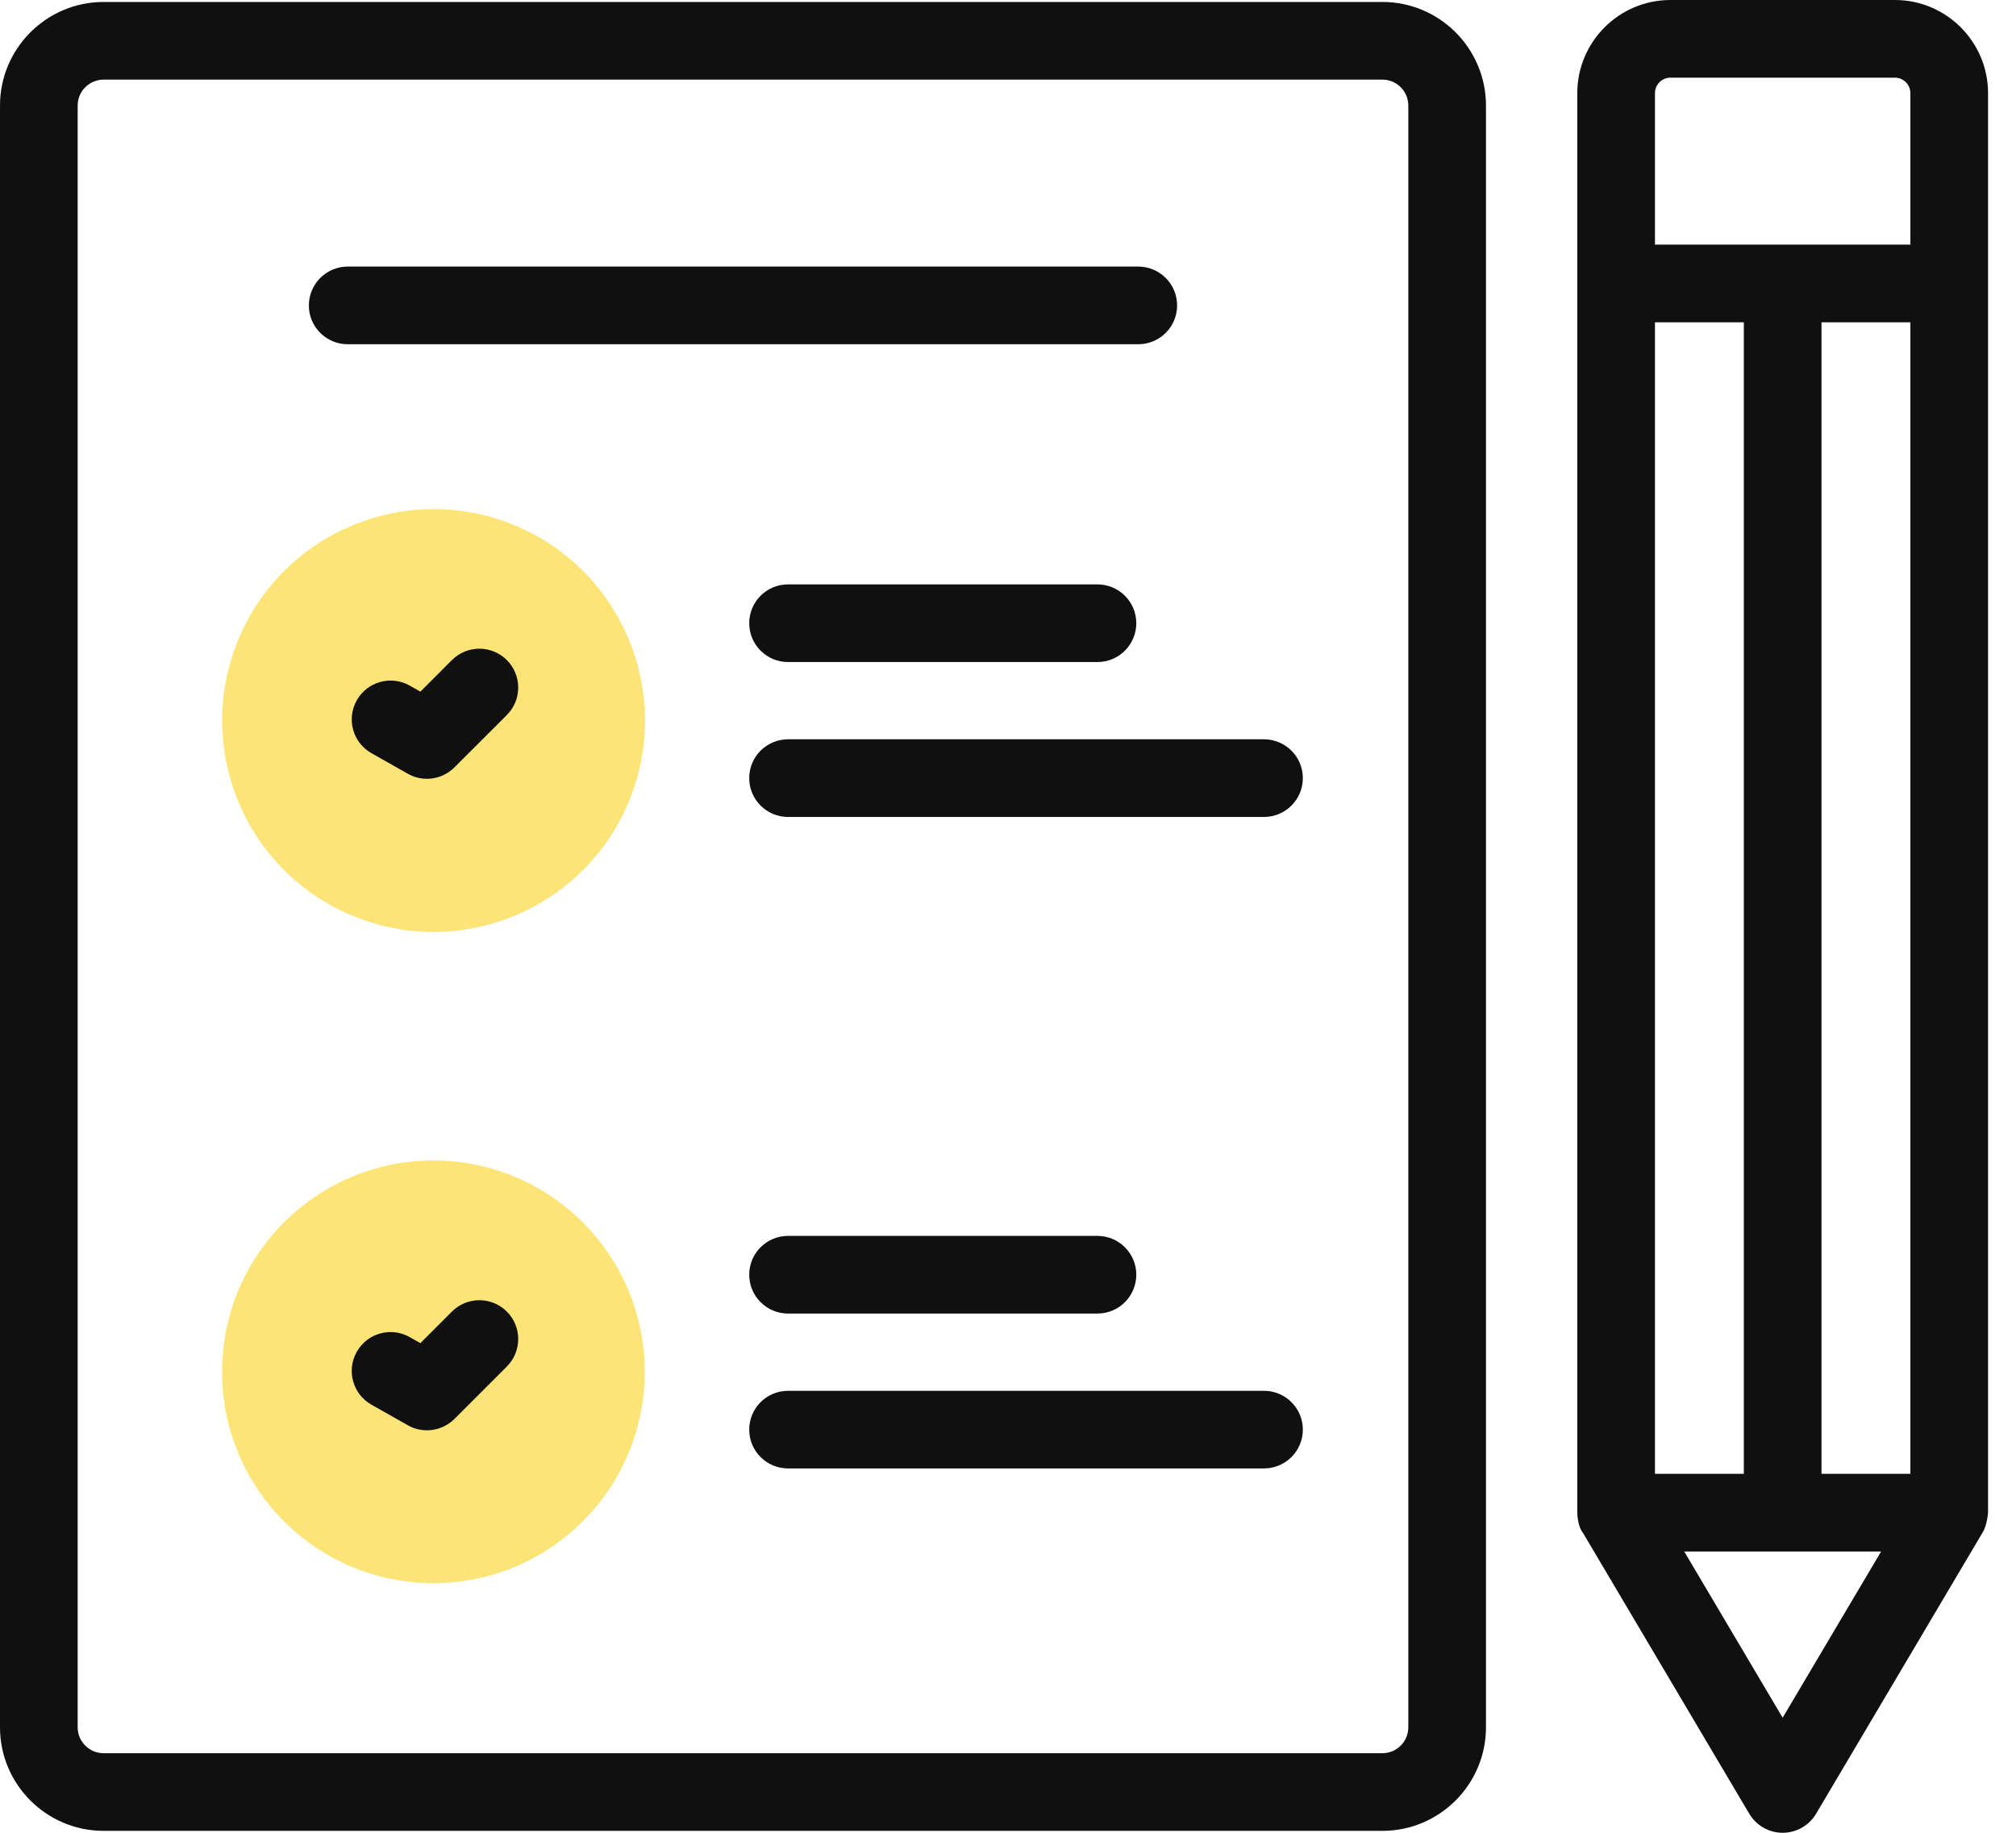 <svg width="44" height="40" viewBox="0 0 44 40" fill="none" xmlns="http://www.w3.org/2000/svg">
<path d="M13.725 17.492C14.7 15.139 13.583 12.44 11.23 11.464C8.876 10.489 6.177 11.606 5.202 13.959C4.226 16.313 5.343 19.012 7.697 19.987C10.05 20.963 12.749 19.846 13.725 17.492Z" fill="#FCE476"/>
<path d="M9.318 16.997C9.175 16.997 9.031 16.961 8.901 16.887L8.107 16.438C7.699 16.207 7.556 15.69 7.787 15.283C8.018 14.876 8.535 14.732 8.942 14.963L9.175 15.095L9.863 14.406C10.194 14.075 10.731 14.075 11.062 14.406C11.393 14.737 11.393 15.274 11.062 15.605L9.917 16.749C9.754 16.912 9.537 16.997 9.318 16.997Z" fill="#101010"/>
<path d="M9.459 34.552C12.006 34.552 14.071 32.487 14.071 29.94C14.071 27.393 12.006 25.328 9.459 25.328C6.912 25.328 4.847 27.393 4.847 29.94C4.847 32.487 6.912 34.552 9.459 34.552Z" fill="#FCE476"/>
<path d="M9.318 31.216C9.175 31.216 9.031 31.18 8.901 31.106L8.107 30.657C7.699 30.426 7.556 29.909 7.787 29.502C8.018 29.094 8.535 28.951 8.942 29.182L9.175 29.314L9.863 28.625C10.194 28.294 10.731 28.294 11.062 28.625C11.393 28.956 11.393 29.493 11.062 29.824L9.918 30.968C9.754 31.131 9.537 31.216 9.318 31.216Z" fill="#101010"/>
<path d="M41.357 0H36.458C35.337 0 34.425 0.912 34.425 2.033V33.013C34.425 33.014 34.425 33.301 34.549 33.455L38.178 39.584C38.331 39.842 38.608 40 38.907 40C39.207 40 39.484 39.842 39.637 39.584L43.266 33.455C43.37 33.294 43.39 33.014 43.39 33.013V2.033C43.39 0.912 42.478 0 41.357 0ZM36.12 32.166V7.034H38.06V32.166H36.12ZM39.755 7.034H41.695V32.166H39.755V7.034ZM36.12 2.033C36.12 1.847 36.271 1.695 36.458 1.695H41.357C41.543 1.695 41.695 1.847 41.695 2.033V5.339H36.12V2.033ZM38.907 37.489L36.759 33.861H41.056L38.907 37.489Z" fill="#101010"/>
<path d="M27.587 16.135H17.199C16.731 16.135 16.352 16.514 16.352 16.982C16.352 17.45 16.731 17.83 17.199 17.83H27.587C28.055 17.83 28.435 17.45 28.435 16.982C28.435 16.514 28.055 16.135 27.587 16.135Z" fill="#101010"/>
<path d="M17.199 12.754C16.731 12.754 16.352 13.133 16.352 13.601C16.352 14.069 16.731 14.449 17.199 14.449H23.952C24.42 14.449 24.8 14.069 24.8 13.601C24.8 13.133 24.42 12.754 23.952 12.754H17.199Z" fill="#101010"/>
<path d="M27.587 30.354H17.199C16.731 30.354 16.352 30.733 16.352 31.201C16.352 31.669 16.731 32.048 17.199 32.048H27.587C28.055 32.048 28.435 31.669 28.435 31.201C28.435 30.733 28.055 30.354 27.587 30.354Z" fill="#101010"/>
<path d="M17.199 28.668H23.952C24.42 28.668 24.8 28.288 24.8 27.82C24.8 27.352 24.42 26.973 23.952 26.973H17.199C16.731 26.973 16.352 27.352 16.352 27.82C16.352 28.288 16.731 28.668 17.199 28.668Z" fill="#101010"/>
<path d="M30.172 0.043H2.261C1.014 0.043 0 1.057 0 2.304V37.698C0 38.944 1.014 39.958 2.261 39.958H30.172C31.418 39.958 32.432 38.944 32.432 37.698V2.304C32.432 1.057 31.418 0.043 30.172 0.043ZM30.737 37.698C30.737 38.01 30.484 38.263 30.172 38.263H2.261C1.949 38.263 1.695 38.01 1.695 37.698V2.304C1.695 1.992 1.949 1.738 2.261 1.738H30.172C30.484 1.738 30.737 1.992 30.737 2.304V37.698Z" fill="#101010"/>
<path d="M25.691 6.666C25.691 6.198 25.311 5.818 24.843 5.818H7.589C7.121 5.818 6.741 6.198 6.741 6.666C6.741 7.134 7.121 7.513 7.589 7.513H24.843C25.311 7.513 25.691 7.134 25.691 6.666Z" fill="#101010"/>
</svg>
